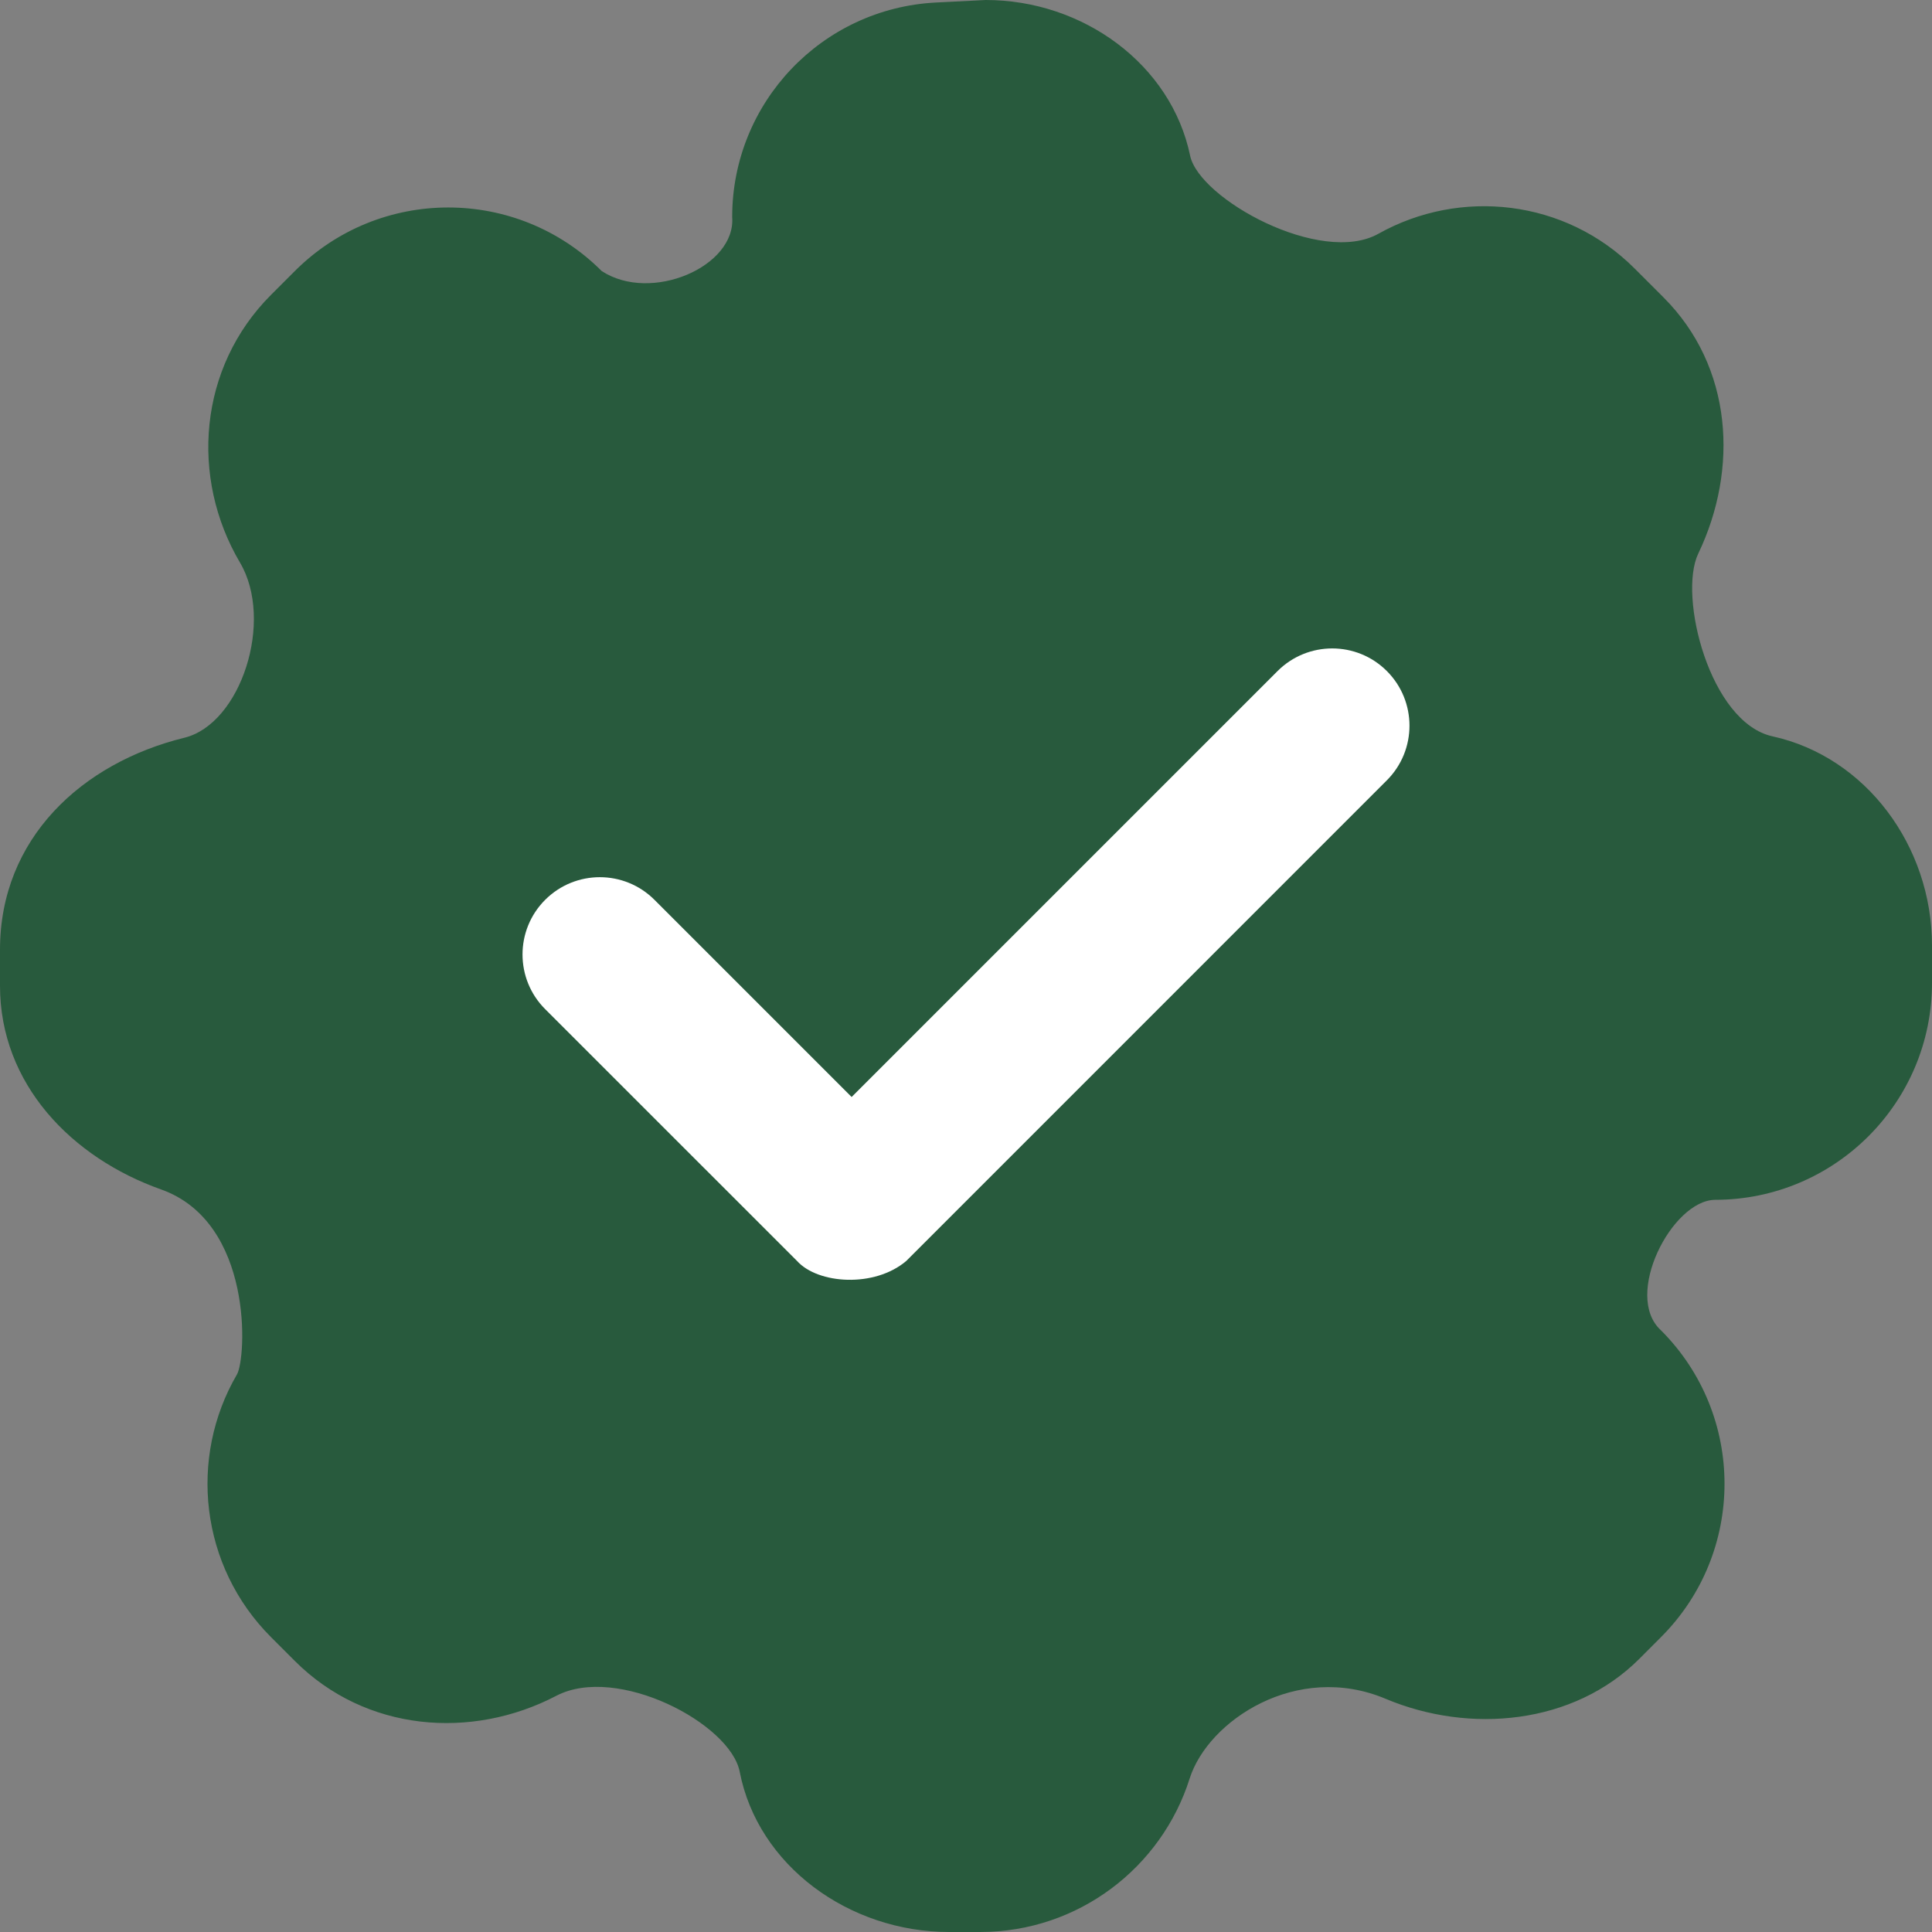 <svg width="40" height="40" viewBox="0 0 40 40" fill="none" xmlns="http://www.w3.org/2000/svg">
<rect x="0" y="0" width="40" height="40" fill="#808080" stroke="none"/>
<g clip-path="url(#clip0_861_15005)">
<path d="M35.16 11.463C35.998 9.714 35.879 7.595 34.441 6.157L33.843 5.559C32.405 4.121 30.23 3.892 28.538 4.84C27.347 5.507 24.827 4.12 24.64 3.222C24.248 1.336 22.428 0 20.408 0L19.38 0.052C17.015 0.172 15.159 2.125 15.159 4.493C15.24 5.52 13.48 6.28 12.458 5.612C10.703 3.857 7.858 3.857 6.104 5.612L5.612 6.104C4.107 7.609 3.932 9.891 4.969 11.648C5.68 12.853 4.987 14.987 3.818 15.274C1.693 15.796 0 17.36 0 19.664V20.408C0 22.448 1.486 23.97 3.335 24.626C5.253 25.307 5.102 28.12 4.905 28.458C3.902 30.178 4.138 32.422 5.612 33.896L6.104 34.388C7.571 35.855 9.762 36.026 11.517 35.11C12.773 34.453 15.12 35.68 15.315 36.683C15.692 38.626 17.578 40 19.652 40H20.292C22.326 40 24.048 38.665 24.63 36.824C25.011 35.62 26.853 34.4 28.686 35.171C30.43 35.905 32.578 35.706 33.941 34.344L34.388 33.896C36.143 32.142 36.143 29.297 34.388 27.542C33.6 26.827 34.613 24.853 35.507 24.841C37.989 24.841 40 22.829 40 20.348V19.579C40 17.512 38.629 15.67 36.698 15.245C35.4 14.96 34.74 12.34 35.16 11.463Z" fill="#285a3d"/>
<path d="M16.501 26.106L11.287 20.893C10.662 20.268 10.662 19.255 11.287 18.63C11.912 18.005 12.925 18.005 13.55 18.63L17.632 22.712L26.451 13.893C27.076 13.269 28.089 13.269 28.713 13.893C29.338 14.518 29.338 15.531 28.713 16.156L18.764 26.106C18.107 26.666 16.934 26.587 16.501 26.106Z" fill="white"/>
</g>
<defs>
<clipPath id="clip0_861_15005">
<rect width="40" height="40" fill="white"/>
</clipPath>
</defs>
</svg>
